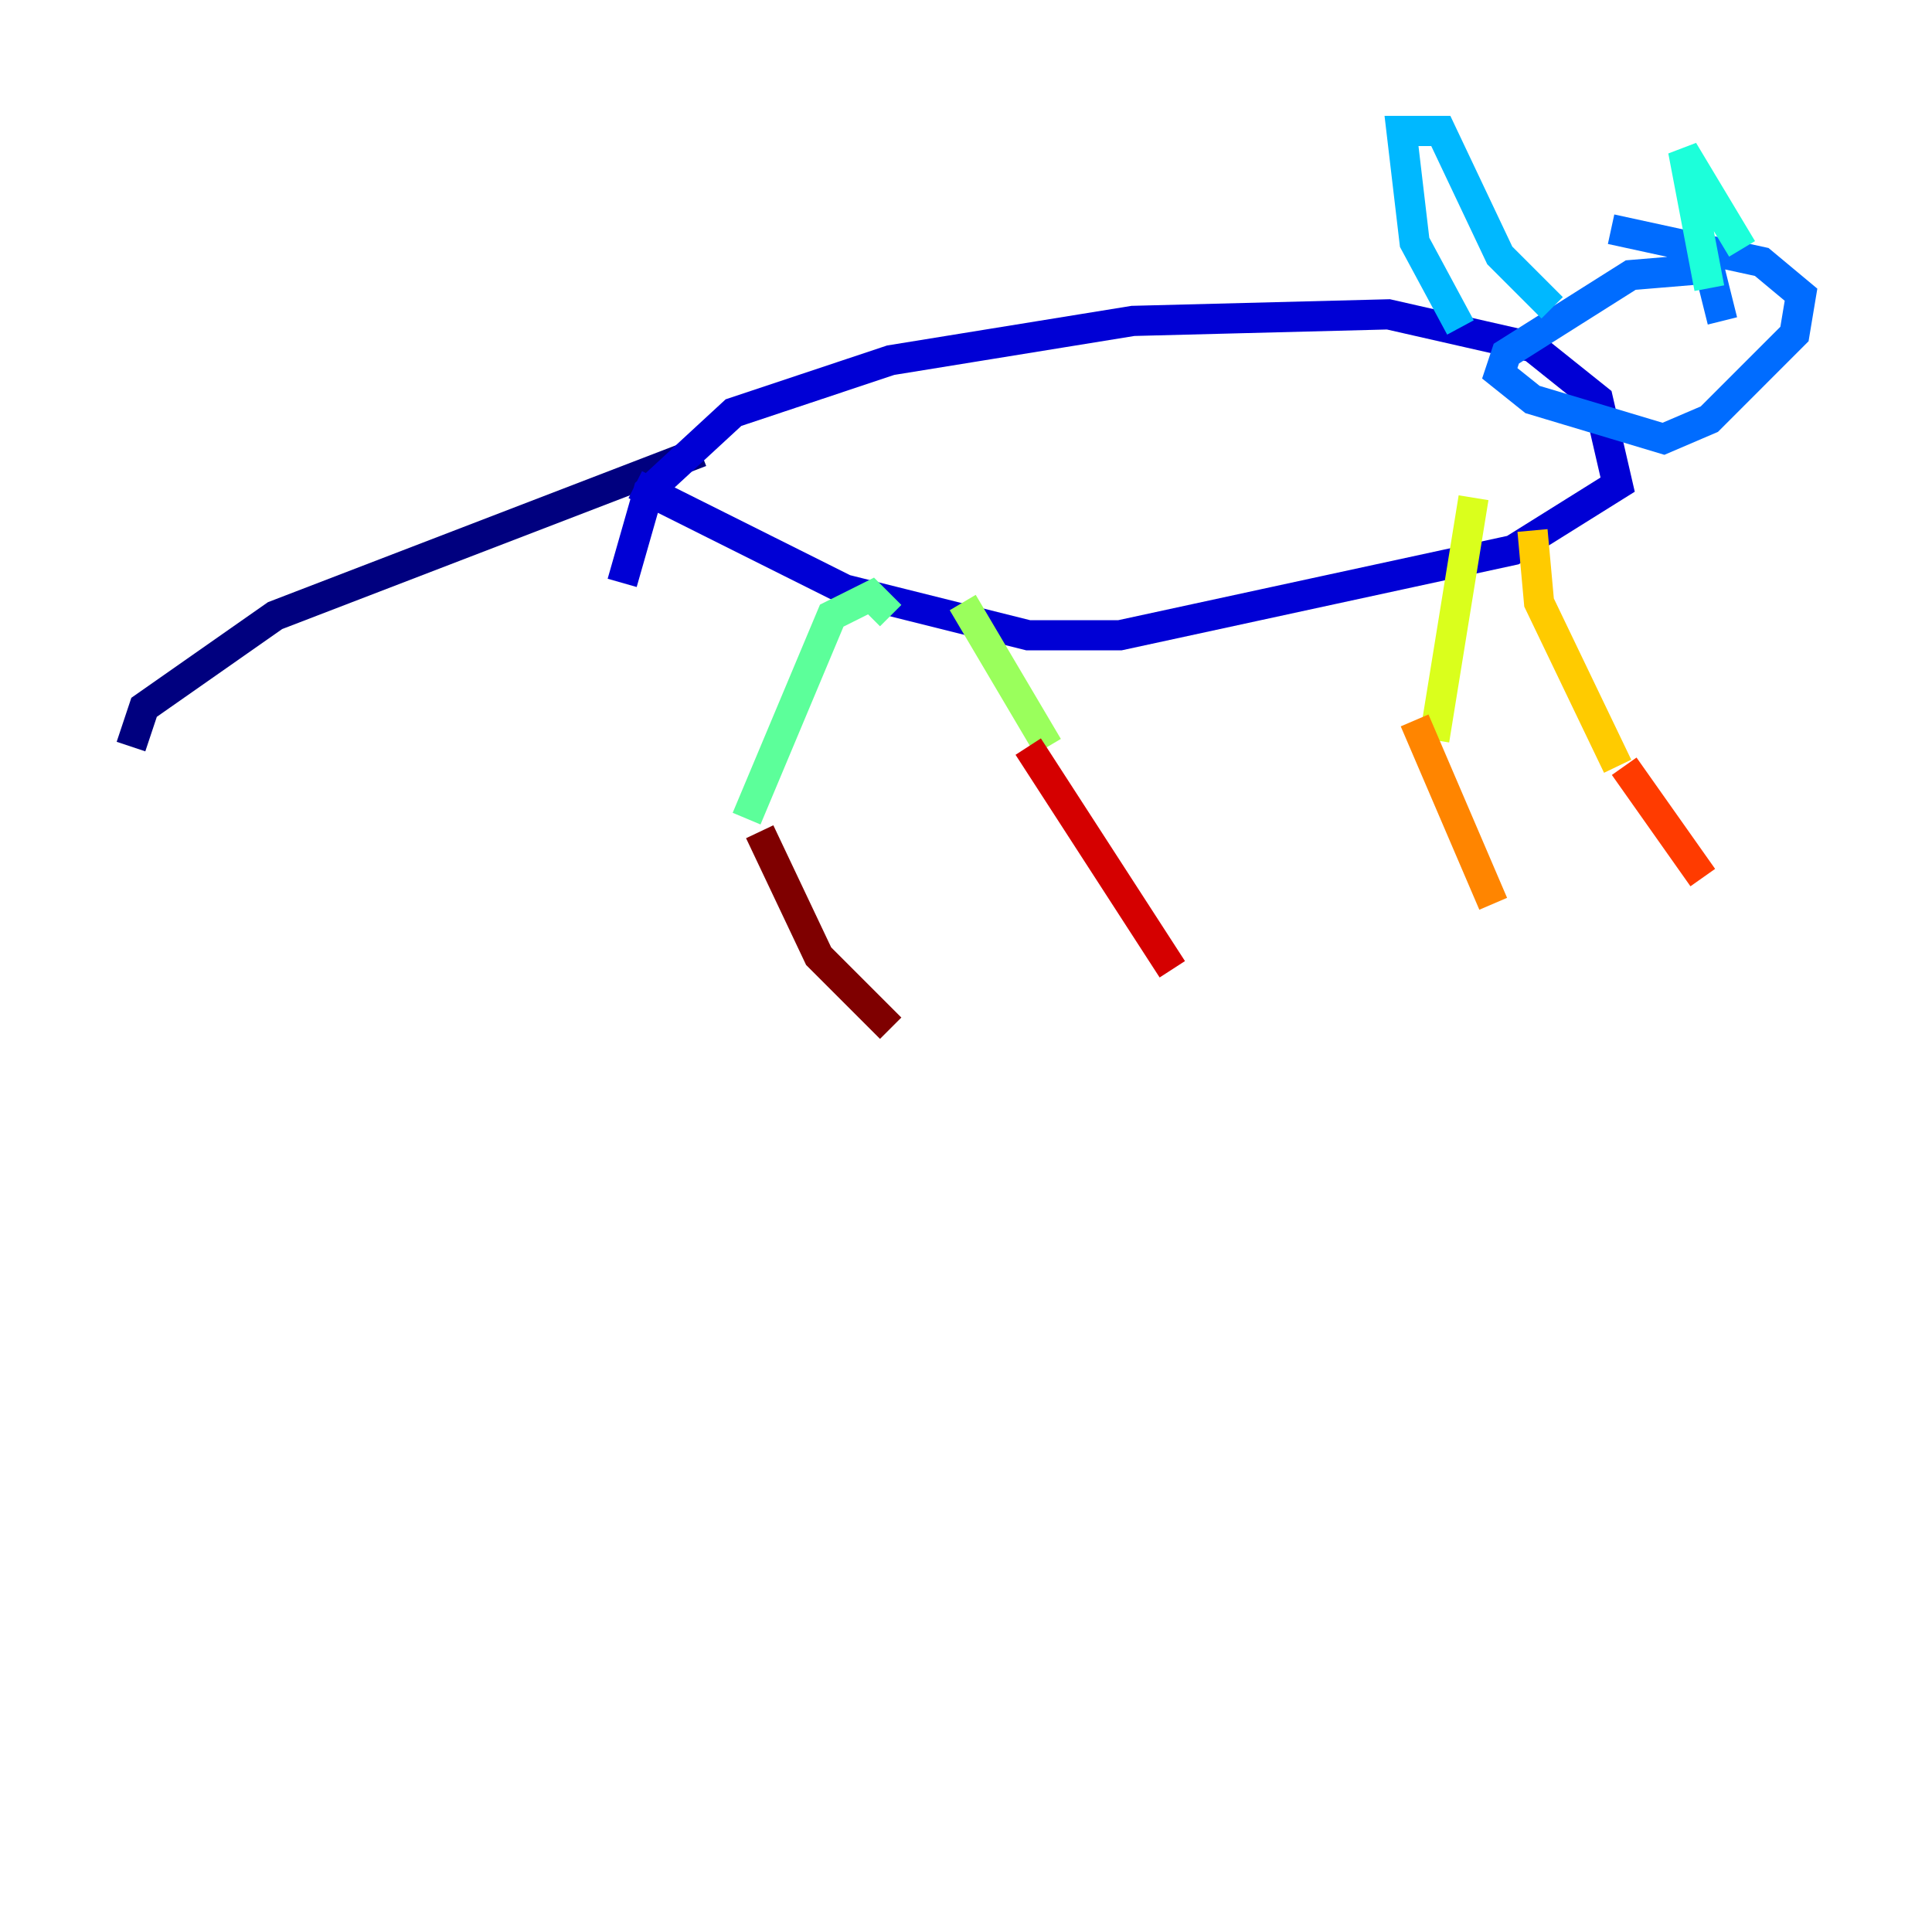 <?xml version="1.0" encoding="utf-8" ?>
<svg baseProfile="tiny" height="128" version="1.2" viewBox="0,0,128,128" width="128" xmlns="http://www.w3.org/2000/svg" xmlns:ev="http://www.w3.org/2001/xml-events" xmlns:xlink="http://www.w3.org/1999/xlink"><defs /><polyline fill="none" points="8.678,49.464 9.546,46.861 18.224,40.786 46.427,29.939" stroke="#00007f" stroke-width="2" /><polyline fill="none" points="41.22,38.617 42.956,32.542 48.597,27.336 59.01,23.864 75.064,21.261 91.986,20.827 101.532,22.997 105.871,26.468 107.173,32.108 100.231,36.447 74.197,42.088 68.122,42.088 55.973,39.051 42.088,32.108" stroke="#0000d5" stroke-width="2" /><polyline fill="none" points="113.681,24.298 113.681,24.298" stroke="#001cff" stroke-width="2" /><polyline fill="none" points="114.115,21.261 113.248,17.79 108.041,18.224 99.797,23.43 99.363,24.732 101.532,26.468 110.21,29.071 113.248,27.77 118.888,22.129 119.322,19.525 116.719,17.356 106.739,15.186" stroke="#006cff" stroke-width="2" /><polyline fill="none" points="96.759,21.695 93.722,16.054 92.854,8.678 95.458,8.678 99.363,16.922 102.834,20.393" stroke="#00b8ff" stroke-width="2" /><polyline fill="none" points="113.248,19.091 111.512,9.98 115.417,16.488" stroke="#1cffda" stroke-width="2" /><polyline fill="none" points="59.01,40.786 57.709,39.485 55.105,40.786 49.464,54.237" stroke="#5cff9a" stroke-width="2" /><polyline fill="none" points="63.783,39.919 69.424,49.464" stroke="#9aff5c" stroke-width="2" /><polyline fill="none" points="97.627,32.976 95.024,49.031" stroke="#daff1c" stroke-width="2" /><polyline fill="none" points="101.532,35.146 101.966,39.919 107.173,50.766" stroke="#ffcb00" stroke-width="2" /><polyline fill="none" points="93.722,47.729 98.929,59.878" stroke="#ff8500" stroke-width="2" /><polyline fill="none" points="107.607,50.766 112.814,58.142" stroke="#ff3b00" stroke-width="2" /><polyline fill="none" points="68.122,49.464 77.668,64.217" stroke="#d50000" stroke-width="2" /><polyline fill="none" points="50.332,55.105 54.237,63.349 59.01,68.122" stroke="#7f0000" stroke-width="2" /></svg>